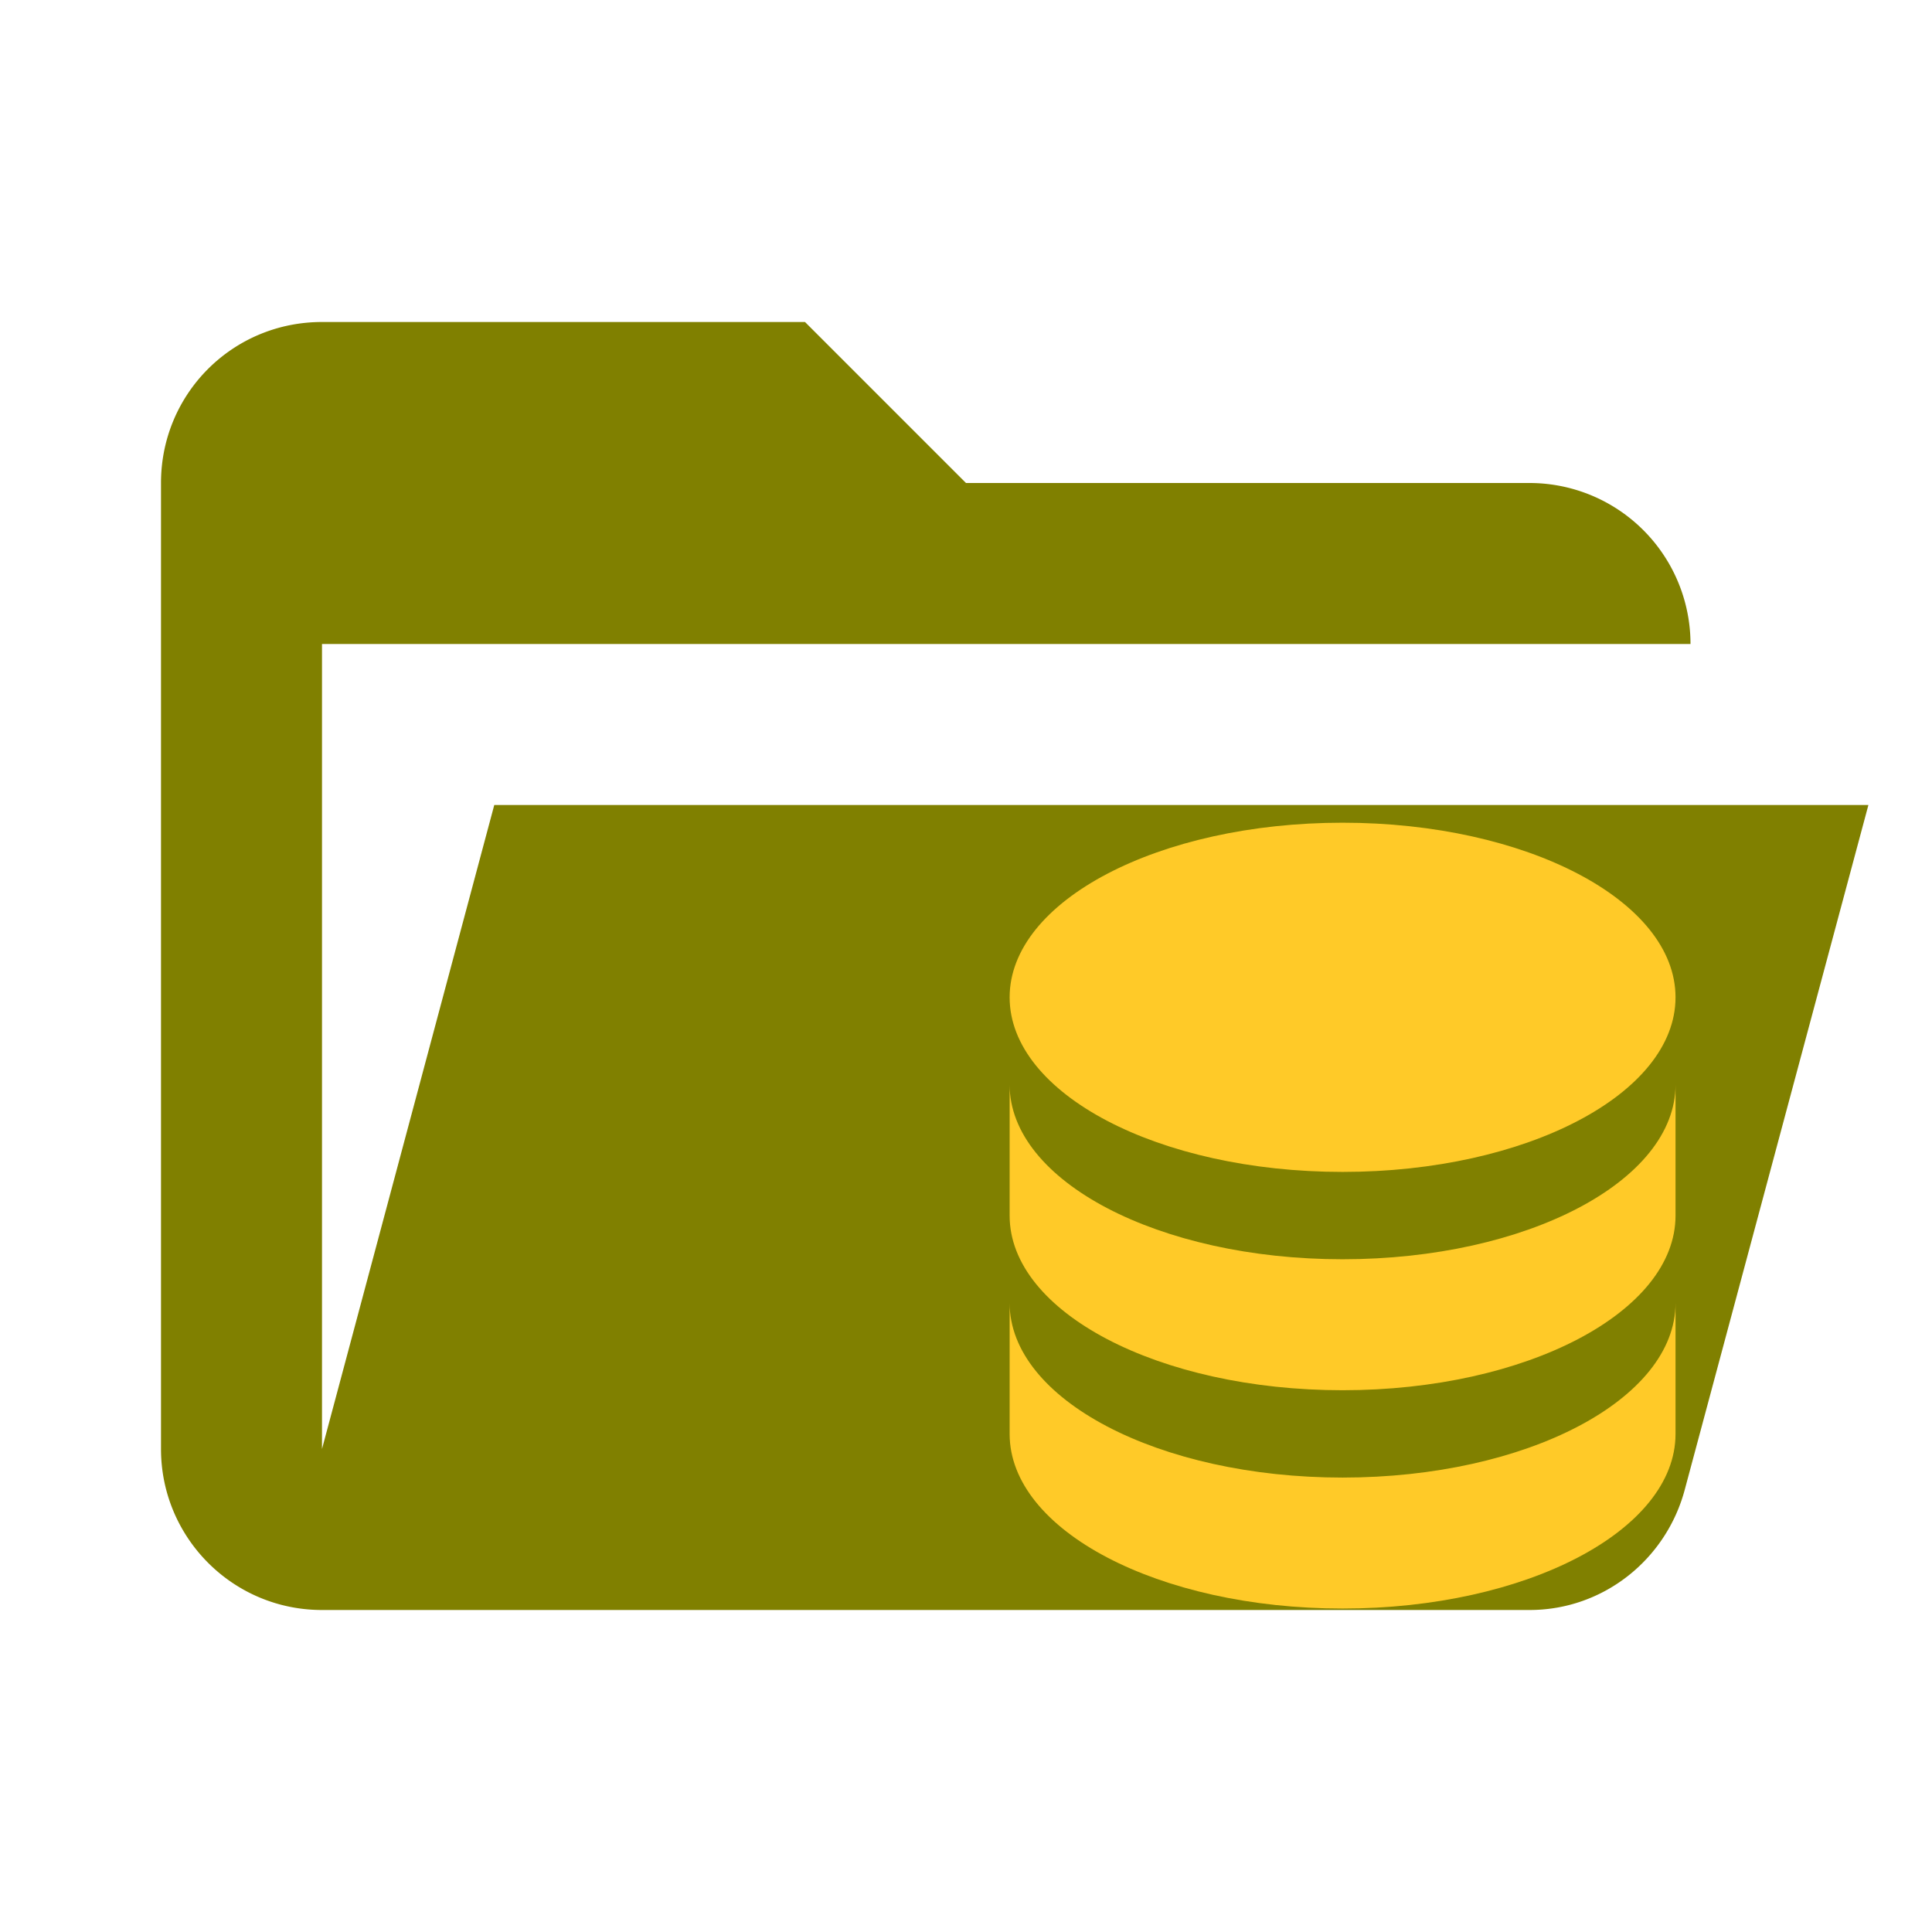 <?xml version="1.0" encoding="UTF-8" standalone="no"?>
<svg
   xmlns:dc="http://purl.org/dc/elements/1.1/"
   xmlns:cc="http://creativecommons.org/ns#"
   xmlns:rdf="http://www.w3.org/1999/02/22-rdf-syntax-ns#"
   xmlns:svg="http://www.w3.org/2000/svg"
   xmlns="http://www.w3.org/2000/svg"
   xmlns:sodipodi="http://sodipodi.sourceforge.net/DTD/sodipodi-0.dtd"
   xmlns:inkscape="http://www.inkscape.org/namespaces/inkscape"
   viewBox="0 0 24 24"
   version="1.1"
   id="svg4"
   sodipodi:docname="folder-db-open.svg"
   inkscape:version="0.92.3 (2405546, 2018-03-11)">
  <defs
     id="defs8" />
  <sodipodi:namedview
     pagecolor="#ffffff"
     bordercolor="#666666"
     borderopacity="1"
     objecttolerance="10"
     gridtolerance="10"
     guidetolerance="10"
     inkscape:pageopacity="0"
     inkscape:pageshadow="2"
     inkscape:window-width="770"
     inkscape:window-height="480"
     id="namedview6"
     showgrid="false"
     inkscape:zoom="9.8333333"
     inkscape:cx="12"
     inkscape:cy="12"
     inkscape:window-x="0"
     inkscape:window-y="346"
     inkscape:window-maximized="0"
     inkscape:current-layer="svg4" />
  <path
     d="M19 20H4c-1.11 0-2-.9-2-2V6c0-1.11.89-2 2-2h6l2 2h7a2 2 0 0 1 2 2H4v10l2.14-8h17.07l-2.28 8.5c-.23.87-1.01 1.5-1.93 1.5z"
     fill="#90a4ae"
     id="path2"
     style="fill:#808000" />
  <path
     id="path817"
     style="fill:#ffca28;stroke-width:0.53"
     d="m 16.678,10.22 c -2.285,0 -4.136,0.971 -4.136,2.169 0,1.199 1.851,2.169 4.136,2.169 2.285,0 4.136,-0.971 4.136,-2.169 0,-1.199 -1.851,-2.169 -4.136,-2.169 m -4.136,3.254 v 1.627 c 0,1.199 1.851,2.169 4.136,2.169 2.285,0 4.136,-0.971 4.136,-2.169 v -1.627 c 0,1.199 -1.851,2.169 -4.136,2.169 -2.285,0 -4.136,-0.971 -4.136,-2.169 m 0,2.712 v 1.627 c 0,1.199 1.851,2.169 4.136,2.169 2.285,0 4.136,-0.971 4.136,-2.169 v -1.627 c 0,1.199 -1.851,2.169 -4.136,2.169 -2.285,0 -4.136,-0.971 -4.136,-2.169 z"
     inkscape:connector-curvature="0" />
</svg>
